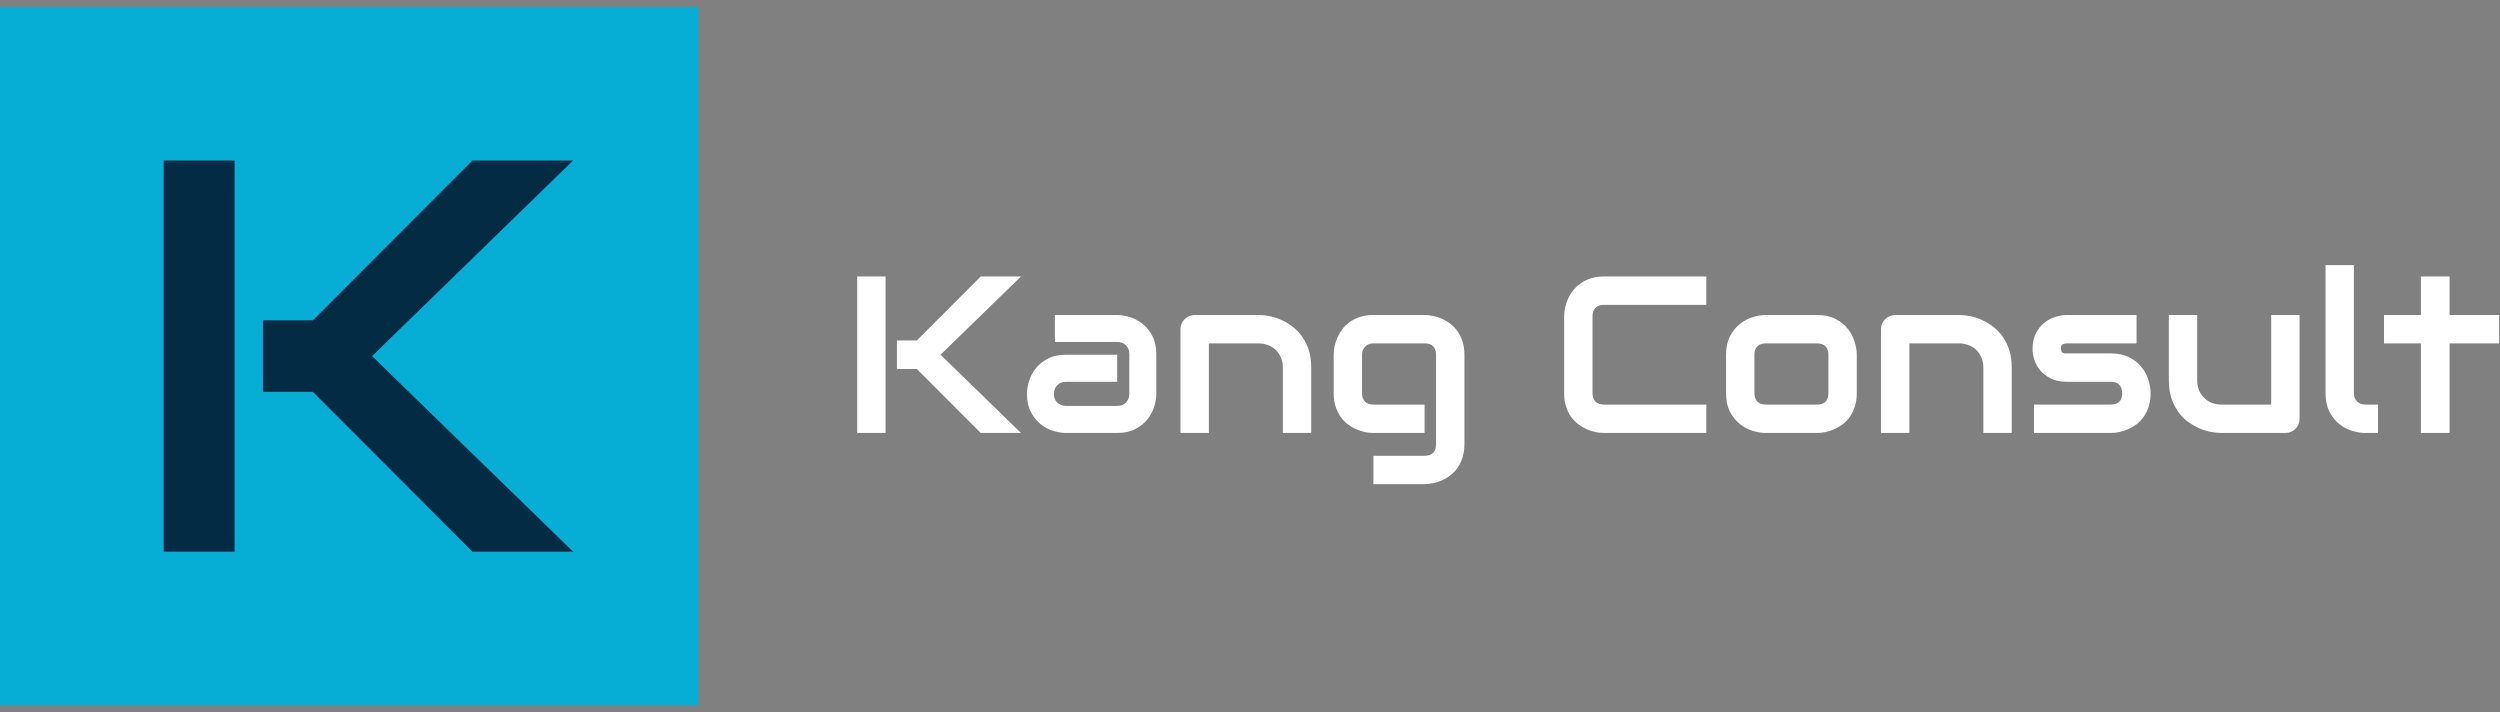 <svg width="358" height="102" viewBox="0 0 358 102" fill="none" xmlns="http://www.w3.org/2000/svg">
<rect x="0" y="0" width="358" height="102" fill="#808080" stroke="none"/>
<rect y="1" width="100" height="100" fill="#06AED5"/>
<path d="M82.07 79H67.656L44.805 56.109H37.656V45.875H44.805L67.656 22.984H82.07L53.281 50.992L82.07 79ZM33.594 79H23.438V22.984H33.594V79Z" fill="#032B43"/>
<path d="M146.203 62H140.438L131.297 52.844H128.438V48.75H131.297L140.438 39.594H146.203L134.688 50.797L146.203 62ZM126.812 62H122.75V39.594H126.812V62ZM165.578 56.406C165.578 56.969 165.479 57.578 165.281 58.234C165.083 58.88 164.76 59.484 164.312 60.047C163.875 60.599 163.297 61.062 162.578 61.438C161.87 61.812 161.005 62 159.984 62H152.656C152.094 62 151.484 61.901 150.828 61.703C150.182 61.505 149.578 61.188 149.016 60.75C148.464 60.302 148 59.724 147.625 59.016C147.25 58.297 147.062 57.427 147.062 56.406C147.062 55.844 147.161 55.234 147.359 54.578C147.557 53.922 147.875 53.318 148.312 52.766C148.76 52.203 149.339 51.734 150.047 51.359C150.766 50.984 151.635 50.797 152.656 50.797H159.984V54.672H152.656C152.104 54.672 151.677 54.844 151.375 55.188C151.073 55.521 150.922 55.938 150.922 56.438C150.922 56.969 151.094 57.385 151.438 57.688C151.792 57.979 152.208 58.125 152.688 58.125H159.984C160.536 58.125 160.964 57.958 161.266 57.625C161.568 57.292 161.719 56.875 161.719 56.375V50.703C161.719 50.172 161.552 49.75 161.219 49.438C160.896 49.125 160.484 48.969 159.984 48.969H151.062V45.109H159.984C160.547 45.109 161.151 45.208 161.797 45.406C162.453 45.604 163.057 45.927 163.609 46.375C164.172 46.812 164.641 47.391 165.016 48.109C165.391 48.818 165.578 49.682 165.578 50.703V56.406ZM187.766 62H183.703V52.625C183.703 52.094 183.609 51.62 183.422 51.203C183.245 50.776 183 50.411 182.688 50.109C182.375 49.807 182.005 49.578 181.578 49.422C181.161 49.255 180.708 49.172 180.219 49.172H173.109V62H169.047V47.125C169.047 46.844 169.099 46.583 169.203 46.344C169.307 46.094 169.453 45.88 169.641 45.703C169.828 45.516 170.047 45.37 170.297 45.266C170.547 45.161 170.812 45.109 171.094 45.109H180.25C180.76 45.109 181.297 45.167 181.859 45.281C182.432 45.396 182.995 45.583 183.547 45.844C184.109 46.094 184.641 46.417 185.141 46.812C185.651 47.198 186.099 47.672 186.484 48.234C186.88 48.786 187.193 49.427 187.422 50.156C187.651 50.885 187.766 51.708 187.766 52.625V62ZM209.703 63.625C209.703 64.323 209.615 64.948 209.438 65.5C209.26 66.062 209.026 66.552 208.734 66.969C208.443 67.396 208.104 67.755 207.719 68.047C207.333 68.349 206.927 68.594 206.5 68.781C206.083 68.969 205.656 69.104 205.219 69.188C204.792 69.281 204.385 69.328 204 69.328H196.672V65.266H204C204.552 65.266 204.964 65.125 205.234 64.844C205.505 64.562 205.641 64.156 205.641 63.625V50.797C205.641 50.266 205.505 49.865 205.234 49.594C204.964 49.312 204.552 49.172 204 49.172H196.672C196.172 49.172 195.776 49.328 195.484 49.641C195.193 49.943 195.047 50.328 195.047 50.797V56.297C195.047 56.828 195.188 57.234 195.469 57.516C195.75 57.797 196.161 57.938 196.703 57.938H204V62H196.672C196.286 62 195.88 61.958 195.453 61.875C195.026 61.781 194.599 61.641 194.172 61.453C193.755 61.266 193.354 61.026 192.969 60.734C192.583 60.432 192.245 60.073 191.953 59.656C191.661 59.229 191.427 58.74 191.25 58.188C191.073 57.625 190.984 56.995 190.984 56.297V50.797C190.984 50.411 191.026 50.005 191.109 49.578C191.203 49.151 191.344 48.729 191.531 48.312C191.719 47.885 191.958 47.479 192.25 47.094C192.552 46.708 192.911 46.37 193.328 46.078C193.755 45.786 194.245 45.552 194.797 45.375C195.349 45.198 195.974 45.109 196.672 45.109H204C204.385 45.109 204.792 45.156 205.219 45.25C205.656 45.333 206.083 45.469 206.5 45.656C206.927 45.844 207.333 46.089 207.719 46.391C208.104 46.682 208.443 47.042 208.734 47.469C209.026 47.885 209.26 48.37 209.438 48.922C209.615 49.474 209.703 50.099 209.703 50.797V63.625ZM244.344 62H229.688C229.312 62 228.906 61.958 228.469 61.875C228.042 61.781 227.615 61.641 227.188 61.453C226.771 61.266 226.37 61.026 225.984 60.734C225.599 60.432 225.255 60.073 224.953 59.656C224.661 59.229 224.427 58.74 224.25 58.188C224.073 57.625 223.984 56.995 223.984 56.297V45.297C223.984 44.922 224.026 44.521 224.109 44.094C224.203 43.656 224.344 43.229 224.531 42.812C224.719 42.385 224.964 41.979 225.266 41.594C225.568 41.208 225.927 40.87 226.344 40.578C226.771 40.276 227.26 40.036 227.812 39.859C228.365 39.682 228.99 39.594 229.688 39.594H244.344V43.656H229.688C229.156 43.656 228.75 43.797 228.469 44.078C228.188 44.359 228.047 44.776 228.047 45.328V56.297C228.047 56.818 228.188 57.224 228.469 57.516C228.76 57.797 229.167 57.938 229.688 57.938H244.344V62ZM265.891 56.297C265.891 56.995 265.802 57.625 265.625 58.188C265.448 58.74 265.214 59.229 264.922 59.656C264.63 60.073 264.292 60.432 263.906 60.734C263.521 61.026 263.115 61.266 262.688 61.453C262.271 61.641 261.844 61.781 261.406 61.875C260.979 61.958 260.573 62 260.188 62H252.859C252.297 62 251.682 61.901 251.016 61.703C250.349 61.505 249.729 61.182 249.156 60.734C248.594 60.276 248.12 59.688 247.734 58.969C247.359 58.24 247.172 57.349 247.172 56.297V50.797C247.172 49.755 247.359 48.875 247.734 48.156C248.12 47.427 248.594 46.839 249.156 46.391C249.729 45.932 250.349 45.604 251.016 45.406C251.682 45.208 252.297 45.109 252.859 45.109H260.188C261.229 45.109 262.115 45.297 262.844 45.672C263.573 46.047 264.161 46.521 264.609 47.094C265.057 47.656 265.38 48.271 265.578 48.938C265.786 49.604 265.891 50.224 265.891 50.797V56.297ZM261.828 50.828C261.828 50.266 261.688 49.849 261.406 49.578C261.125 49.307 260.719 49.172 260.188 49.172H252.891C252.349 49.172 251.938 49.312 251.656 49.594C251.375 49.865 251.234 50.266 251.234 50.797V56.297C251.234 56.828 251.375 57.234 251.656 57.516C251.938 57.797 252.349 57.938 252.891 57.938H260.188C260.74 57.938 261.151 57.797 261.422 57.516C261.693 57.234 261.828 56.828 261.828 56.297V50.828ZM288.078 62H284.016V52.625C284.016 52.094 283.922 51.62 283.734 51.203C283.557 50.776 283.312 50.411 283 50.109C282.688 49.807 282.318 49.578 281.891 49.422C281.474 49.255 281.021 49.172 280.531 49.172H273.422V62H269.359V47.125C269.359 46.844 269.411 46.583 269.516 46.344C269.62 46.094 269.766 45.88 269.953 45.703C270.141 45.516 270.359 45.37 270.609 45.266C270.859 45.161 271.125 45.109 271.406 45.109H280.562C281.073 45.109 281.609 45.167 282.172 45.281C282.745 45.396 283.307 45.583 283.859 45.844C284.422 46.094 284.953 46.417 285.453 46.812C285.964 47.198 286.411 47.672 286.797 48.234C287.193 48.786 287.505 49.427 287.734 50.156C287.964 50.885 288.078 51.708 288.078 52.625V62ZM307.969 56.297C307.969 56.995 307.88 57.625 307.703 58.188C307.526 58.74 307.292 59.229 307 59.656C306.708 60.073 306.37 60.432 305.984 60.734C305.599 61.026 305.193 61.266 304.766 61.453C304.349 61.641 303.922 61.781 303.484 61.875C303.057 61.958 302.651 62 302.266 62H291.266V57.938H302.234C302.786 57.938 303.203 57.797 303.484 57.516C303.766 57.234 303.906 56.828 303.906 56.297C303.854 55.214 303.307 54.672 302.266 54.672H295.969C295.073 54.672 294.312 54.516 293.688 54.203C293.062 53.891 292.552 53.5 292.156 53.031C291.771 52.562 291.49 52.057 291.312 51.516C291.146 50.974 291.062 50.469 291.062 50C291.062 49.094 291.224 48.333 291.547 47.719C291.87 47.094 292.276 46.589 292.766 46.203C293.255 45.818 293.786 45.542 294.359 45.375C294.932 45.198 295.469 45.109 295.969 45.109H305.953V49.172H296C295.792 49.172 295.625 49.198 295.5 49.25C295.385 49.292 295.297 49.354 295.234 49.438C295.182 49.51 295.151 49.594 295.141 49.688C295.13 49.771 295.125 49.854 295.125 49.938C295.135 50.104 295.167 50.234 295.219 50.328C295.271 50.422 295.333 50.49 295.406 50.531C295.49 50.573 295.578 50.599 295.672 50.609C295.776 50.609 295.875 50.609 295.969 50.609H302.266C303.307 50.609 304.193 50.797 304.922 51.172C305.651 51.547 306.24 52.021 306.688 52.594C307.135 53.156 307.458 53.771 307.656 54.438C307.865 55.104 307.969 55.724 307.969 56.297ZM329.297 59.953C329.297 60.245 329.245 60.516 329.141 60.766C329.036 61.016 328.891 61.234 328.703 61.422C328.526 61.599 328.312 61.74 328.062 61.844C327.823 61.948 327.562 62 327.281 62H318.094C317.594 62 317.057 61.943 316.484 61.828C315.922 61.714 315.365 61.531 314.812 61.281C314.26 61.021 313.724 60.698 313.203 60.312C312.693 59.917 312.245 59.443 311.859 58.891C311.474 58.328 311.161 57.682 310.922 56.953C310.693 56.224 310.578 55.401 310.578 54.484V45.109H314.641V54.484C314.641 55.016 314.729 55.495 314.906 55.922C315.094 56.339 315.344 56.698 315.656 57C315.969 57.302 316.333 57.536 316.75 57.703C317.177 57.859 317.635 57.938 318.125 57.938H325.234V45.109H329.297V59.953ZM340.531 62H338.719C338.135 62 337.51 61.901 336.844 61.703C336.188 61.505 335.573 61.182 335 60.734C334.427 60.276 333.953 59.688 333.578 58.969C333.203 58.24 333.016 57.349 333.016 56.297V37.969H337.078V56.297C337.078 56.797 337.234 57.198 337.547 57.5C337.859 57.792 338.25 57.938 338.719 57.938H340.531V62ZM357.875 49.172H350.781V62H346.672V49.172H341.391V45.109H346.672V39.594H350.781V45.109H357.875V49.172Z" fill="white"/>
</svg>
